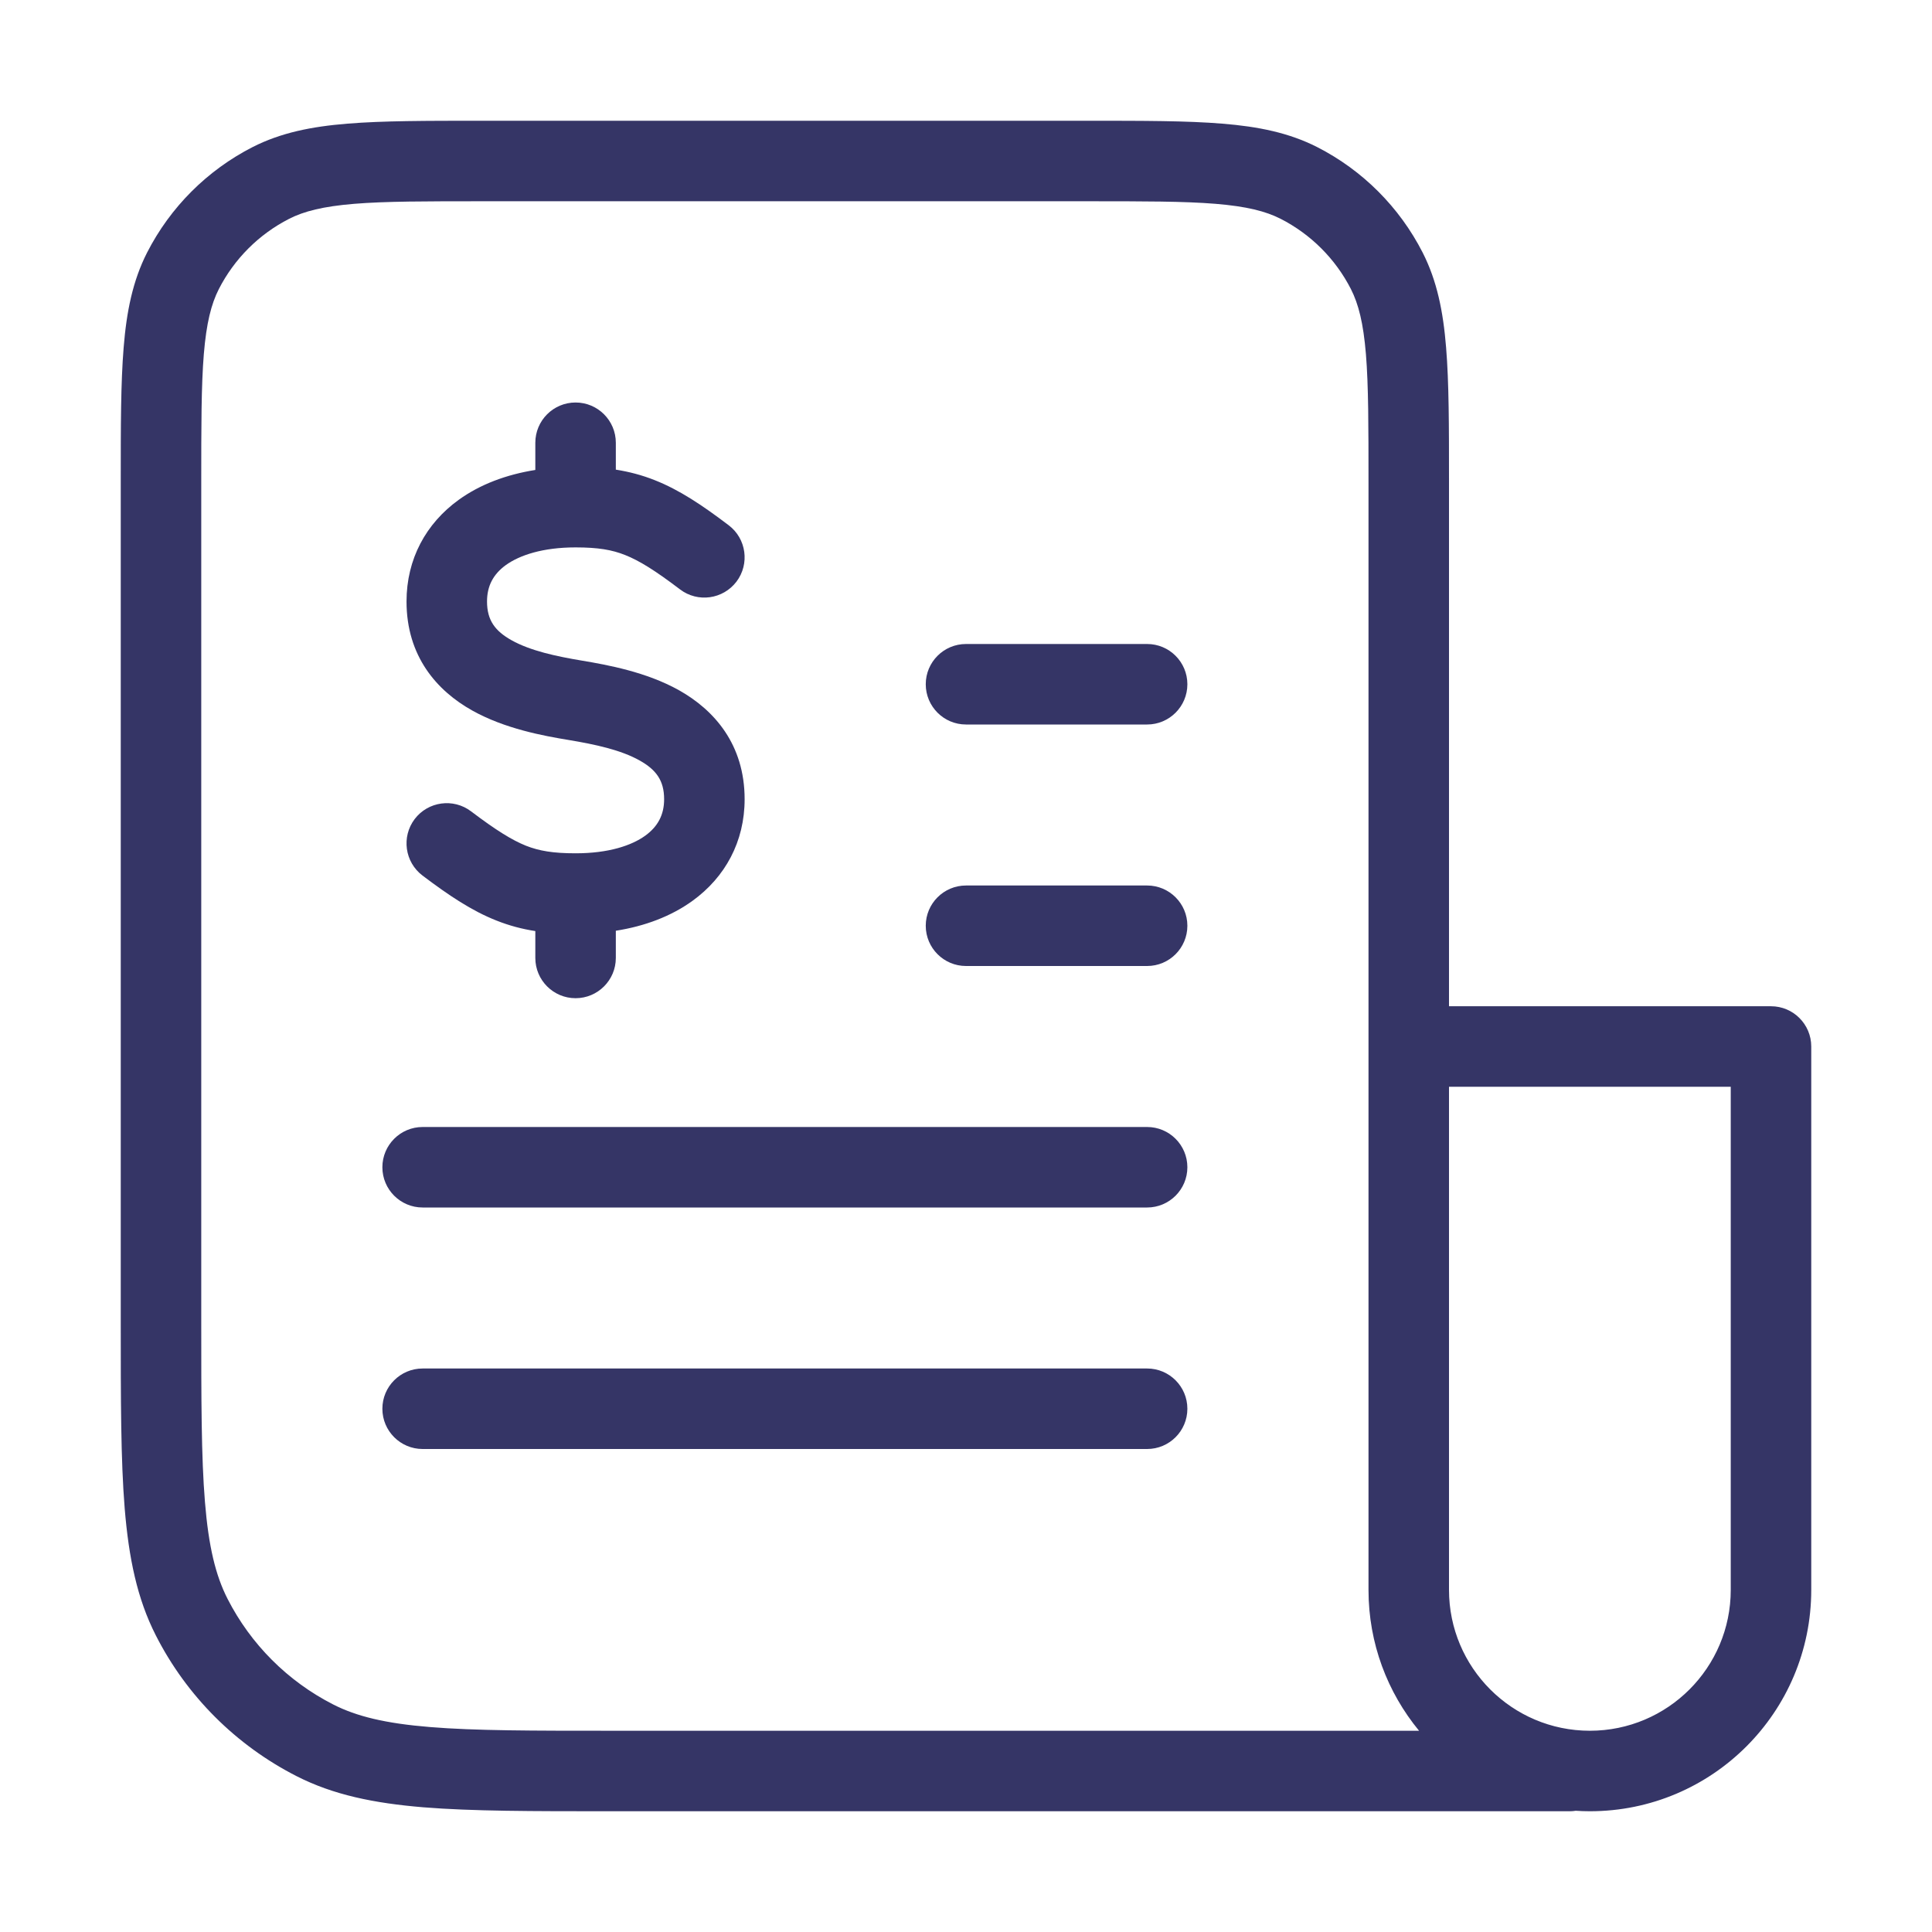 <svg width="24" height="24" viewBox="0 0 24 24" fill="none" xmlns="http://www.w3.org/2000/svg">
<path d="M6.65 5.838V5.5C6.65 5.224 6.874 5 7.15 5C7.426 5 7.65 5.224 7.65 5.5V5.834C7.814 5.86 7.973 5.901 8.134 5.965C8.44 6.086 8.724 6.276 9.052 6.525C9.272 6.691 9.315 7.005 9.149 7.225C8.982 7.445 8.668 7.489 8.448 7.322C8.136 7.085 7.94 6.964 7.766 6.895C7.603 6.83 7.431 6.8 7.15 6.8C6.741 6.8 6.454 6.897 6.283 7.02C6.128 7.133 6.05 7.278 6.05 7.472C6.05 7.706 6.151 7.839 6.354 7.953C6.59 8.085 6.909 8.153 7.232 8.207C7.549 8.26 8.03 8.348 8.434 8.574C8.871 8.819 9.25 9.246 9.25 9.928C9.25 10.456 9.008 10.897 8.603 11.19C8.335 11.384 8.008 11.506 7.65 11.562V11.9C7.65 12.176 7.426 12.4 7.15 12.4C6.874 12.4 6.65 12.176 6.65 11.9V11.566C6.486 11.541 6.327 11.499 6.166 11.435C5.86 11.314 5.576 11.124 5.248 10.876C5.028 10.709 4.985 10.395 5.151 10.175C5.318 9.955 5.632 9.912 5.852 10.079C6.164 10.315 6.36 10.436 6.534 10.506C6.697 10.57 6.87 10.6 7.15 10.6C7.559 10.6 7.846 10.504 8.017 10.38C8.172 10.267 8.25 10.122 8.25 9.928C8.25 9.694 8.149 9.561 7.946 9.447C7.711 9.315 7.391 9.247 7.068 9.193C6.751 9.141 6.271 9.053 5.866 8.826C5.429 8.582 5.05 8.154 5.05 7.472C5.05 6.944 5.292 6.503 5.697 6.21C5.965 6.016 6.292 5.895 6.65 5.838Z" fill="#353566"/>
<path d="M4.75 14.5C4.75 14.224 4.974 14 5.25 14H14.25C14.526 14 14.75 14.224 14.75 14.5C14.75 14.776 14.526 15 14.25 15H5.25C4.974 15 4.75 14.776 4.75 14.5Z" fill="#353566"/>
<path d="M12 8C11.724 8 11.5 8.224 11.5 8.5C11.5 8.776 11.724 9 12 9H14.25C14.526 9 14.75 8.776 14.75 8.5C14.75 8.224 14.526 8 14.25 8H12Z" fill="#353566"/>
<path d="M11.5 11.5C11.5 11.224 11.724 11 12 11H14.25C14.526 11 14.75 11.224 14.75 11.5C14.75 11.776 14.526 12 14.25 12H12C11.724 12 11.5 11.776 11.5 11.5Z" fill="#353566"/>
<path d="M5.25 17C4.974 17 4.75 17.224 4.75 17.5C4.75 17.776 4.974 18 5.25 18H14.25C14.526 18 14.75 17.776 14.75 17.5C14.75 17.224 14.526 17 14.25 17H5.25Z" fill="#353566"/>
<path fill-rule="evenodd" clip-rule="evenodd" d="M5.978 1.5H13.522C14.203 1.5 14.745 1.5 15.183 1.536C15.63 1.572 16.012 1.649 16.362 1.827C16.927 2.115 17.385 2.574 17.673 3.138C17.851 3.488 17.928 3.869 17.964 4.317C18 4.755 18 5.296 18 5.978V12.5H22C22.276 12.5 22.5 12.724 22.5 13V19.75C22.5 21.269 21.269 22.5 19.75 22.5C19.691 22.5 19.632 22.498 19.574 22.494C19.55 22.498 19.525 22.5 19.5 22.5H7.578C6.616 22.5 5.865 22.5 5.26 22.451C4.646 22.4 4.141 22.297 3.684 22.064C2.931 21.68 2.319 21.069 1.936 20.316C1.703 19.859 1.6 19.354 1.549 18.739C1.5 18.135 1.5 17.383 1.5 16.422V5.978C1.5 5.297 1.5 4.755 1.536 4.317C1.572 3.869 1.649 3.488 1.827 3.138C2.115 2.574 2.574 2.115 3.138 1.827C3.488 1.649 3.869 1.572 4.317 1.536C4.755 1.5 5.297 1.5 5.978 1.5ZM21.5 13.5H18V19.75C18 20.716 18.784 21.5 19.75 21.5C20.716 21.5 21.5 20.716 21.5 19.75V13.5ZM7.6 21.5H17.628C17.236 21.024 17 20.415 17 19.75V6C17 5.292 17 4.791 16.968 4.399C16.936 4.013 16.876 3.777 16.782 3.592C16.59 3.216 16.284 2.91 15.908 2.718C15.723 2.624 15.487 2.564 15.101 2.532C14.71 2.5 14.208 2.5 13.5 2.5H6C5.292 2.5 4.791 2.5 4.399 2.532C4.013 2.564 3.777 2.624 3.592 2.718C3.216 2.91 2.91 3.216 2.718 3.592C2.624 3.777 2.564 4.013 2.532 4.399C2.5 4.791 2.5 5.292 2.5 6V16.4C2.5 17.388 2.5 18.099 2.546 18.658C2.591 19.211 2.678 19.57 2.827 19.862C3.115 20.426 3.574 20.885 4.138 21.173C4.43 21.322 4.789 21.409 5.342 21.454C5.9 21.5 6.612 21.5 7.6 21.5Z" fill="#353566"/>
</svg>
